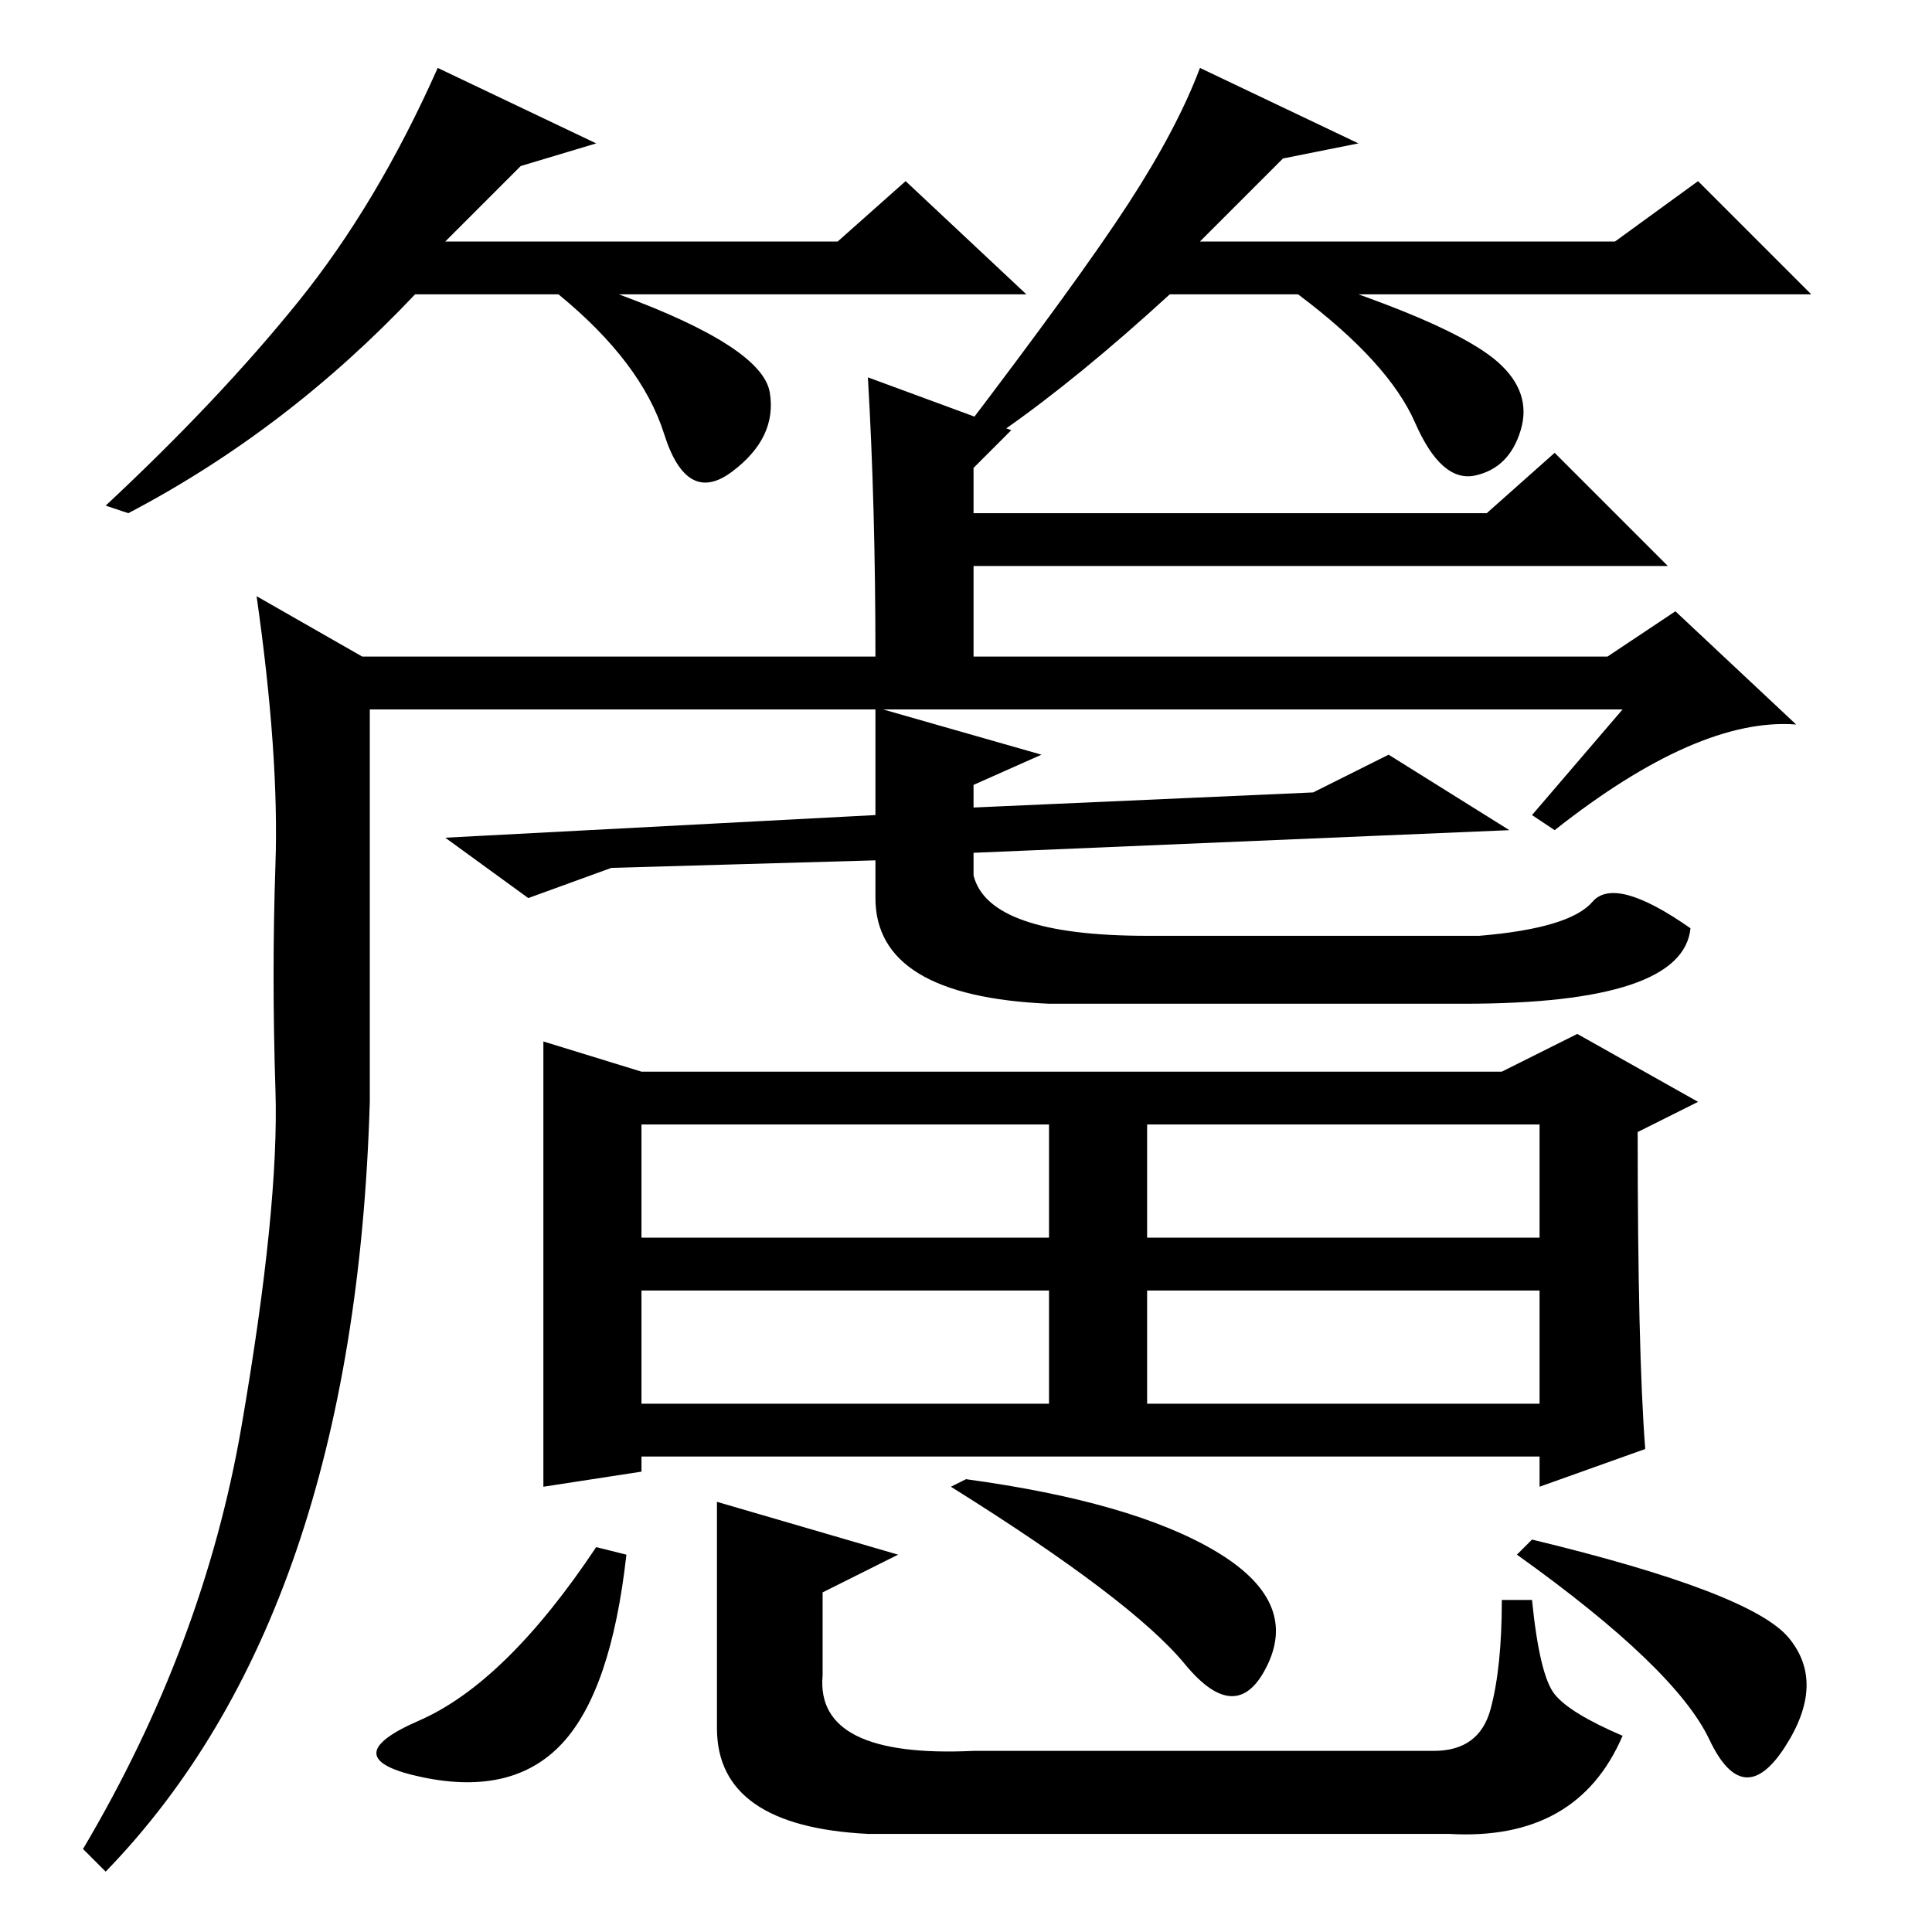 <?xml version="1.0" standalone="no"?>
<!DOCTYPE svg PUBLIC "-//W3C//DTD SVG 1.1//EN" "http://www.w3.org/Graphics/SVG/1.1/DTD/svg11.dtd" >
<svg xmlns="http://www.w3.org/2000/svg" xmlns:xlink="http://www.w3.org/1999/xlink" version="1.1" viewBox="0 -36 256 256">
  <g transform="matrix(1 0 0 -1 0 220)">
   <path fill="currentColor"
d="M115 206l19 -7l-5 -5v-6h68l9 8l15 -15h-92v-12h84l9 6l16 -15q-13 1 -32 -14l-3 2l12 14h-98l21 -6l-9 -4v-3l45 2l10 5l16 -10l-71 -3v-3q2 -8 23 -8h44q12 1 15 4.5t13 -3.5q-1 -10 -30 -10h-55q-23 1 -23 14v5l-35 -1l-11 -4l-11 8l57 3v14h-67v-52q-2 -68 -35 -102
l-3 3q16 27 21 56t4.5 44.5t0 30t-2.5 35.5l14 -8h68q0 20 -1 37zM72 118l13 -4h114l10 5l16 -9l-8 -4q0 -29 1 -42l-14 -5v4h-119v-2l-13 -2v59zM85 92h54v15h-54v-15zM152 92h52v15h-52v-15zM85 70h54v15h-54v-15zM152 70h52v15h-52v-15zM74.5 25q-6.5 -7 -18.5 -4.5
t-0.5 7.5t23.5 23l4 -1q-2 -18 -8.5 -25zM95 57l24 -7l-10 -5v-11q-1 -11 20 -10h61q6 0 7.5 5.5t1.5 14.5h4q1 -10 3 -12.5t9 -5.5q-6 -14 -23 -13h-77q-20 1 -20 14v30zM161 50.5q11 -6.5 7 -15t-11 0t-31 23.5l2 1q22 -3 33 -9.5zM237 39q5 -6 -0.5 -14.5t-10 1
t-25.5 24.5l2 2q29 -7 34 -13zM69 234l-10 -10h52l9 8l16 -15h-54q19 -7 20 -13t-5 -10.5t-9 5t-14 18.5h-19q-17 -18 -38 -29l-3 1q15 14 25.5 27t18.5 31l21 -10zM170 235l-11 -11h55l11 8l15 -15h-60q14 -5 18.5 -9t3 -9t-6 -6t-8 7t-15.5 17h-17q-12 -11 -22 -18l-6 -1
q16 21 22.5 31t9.5 18l21 -10z" />
  </g>

</svg>
